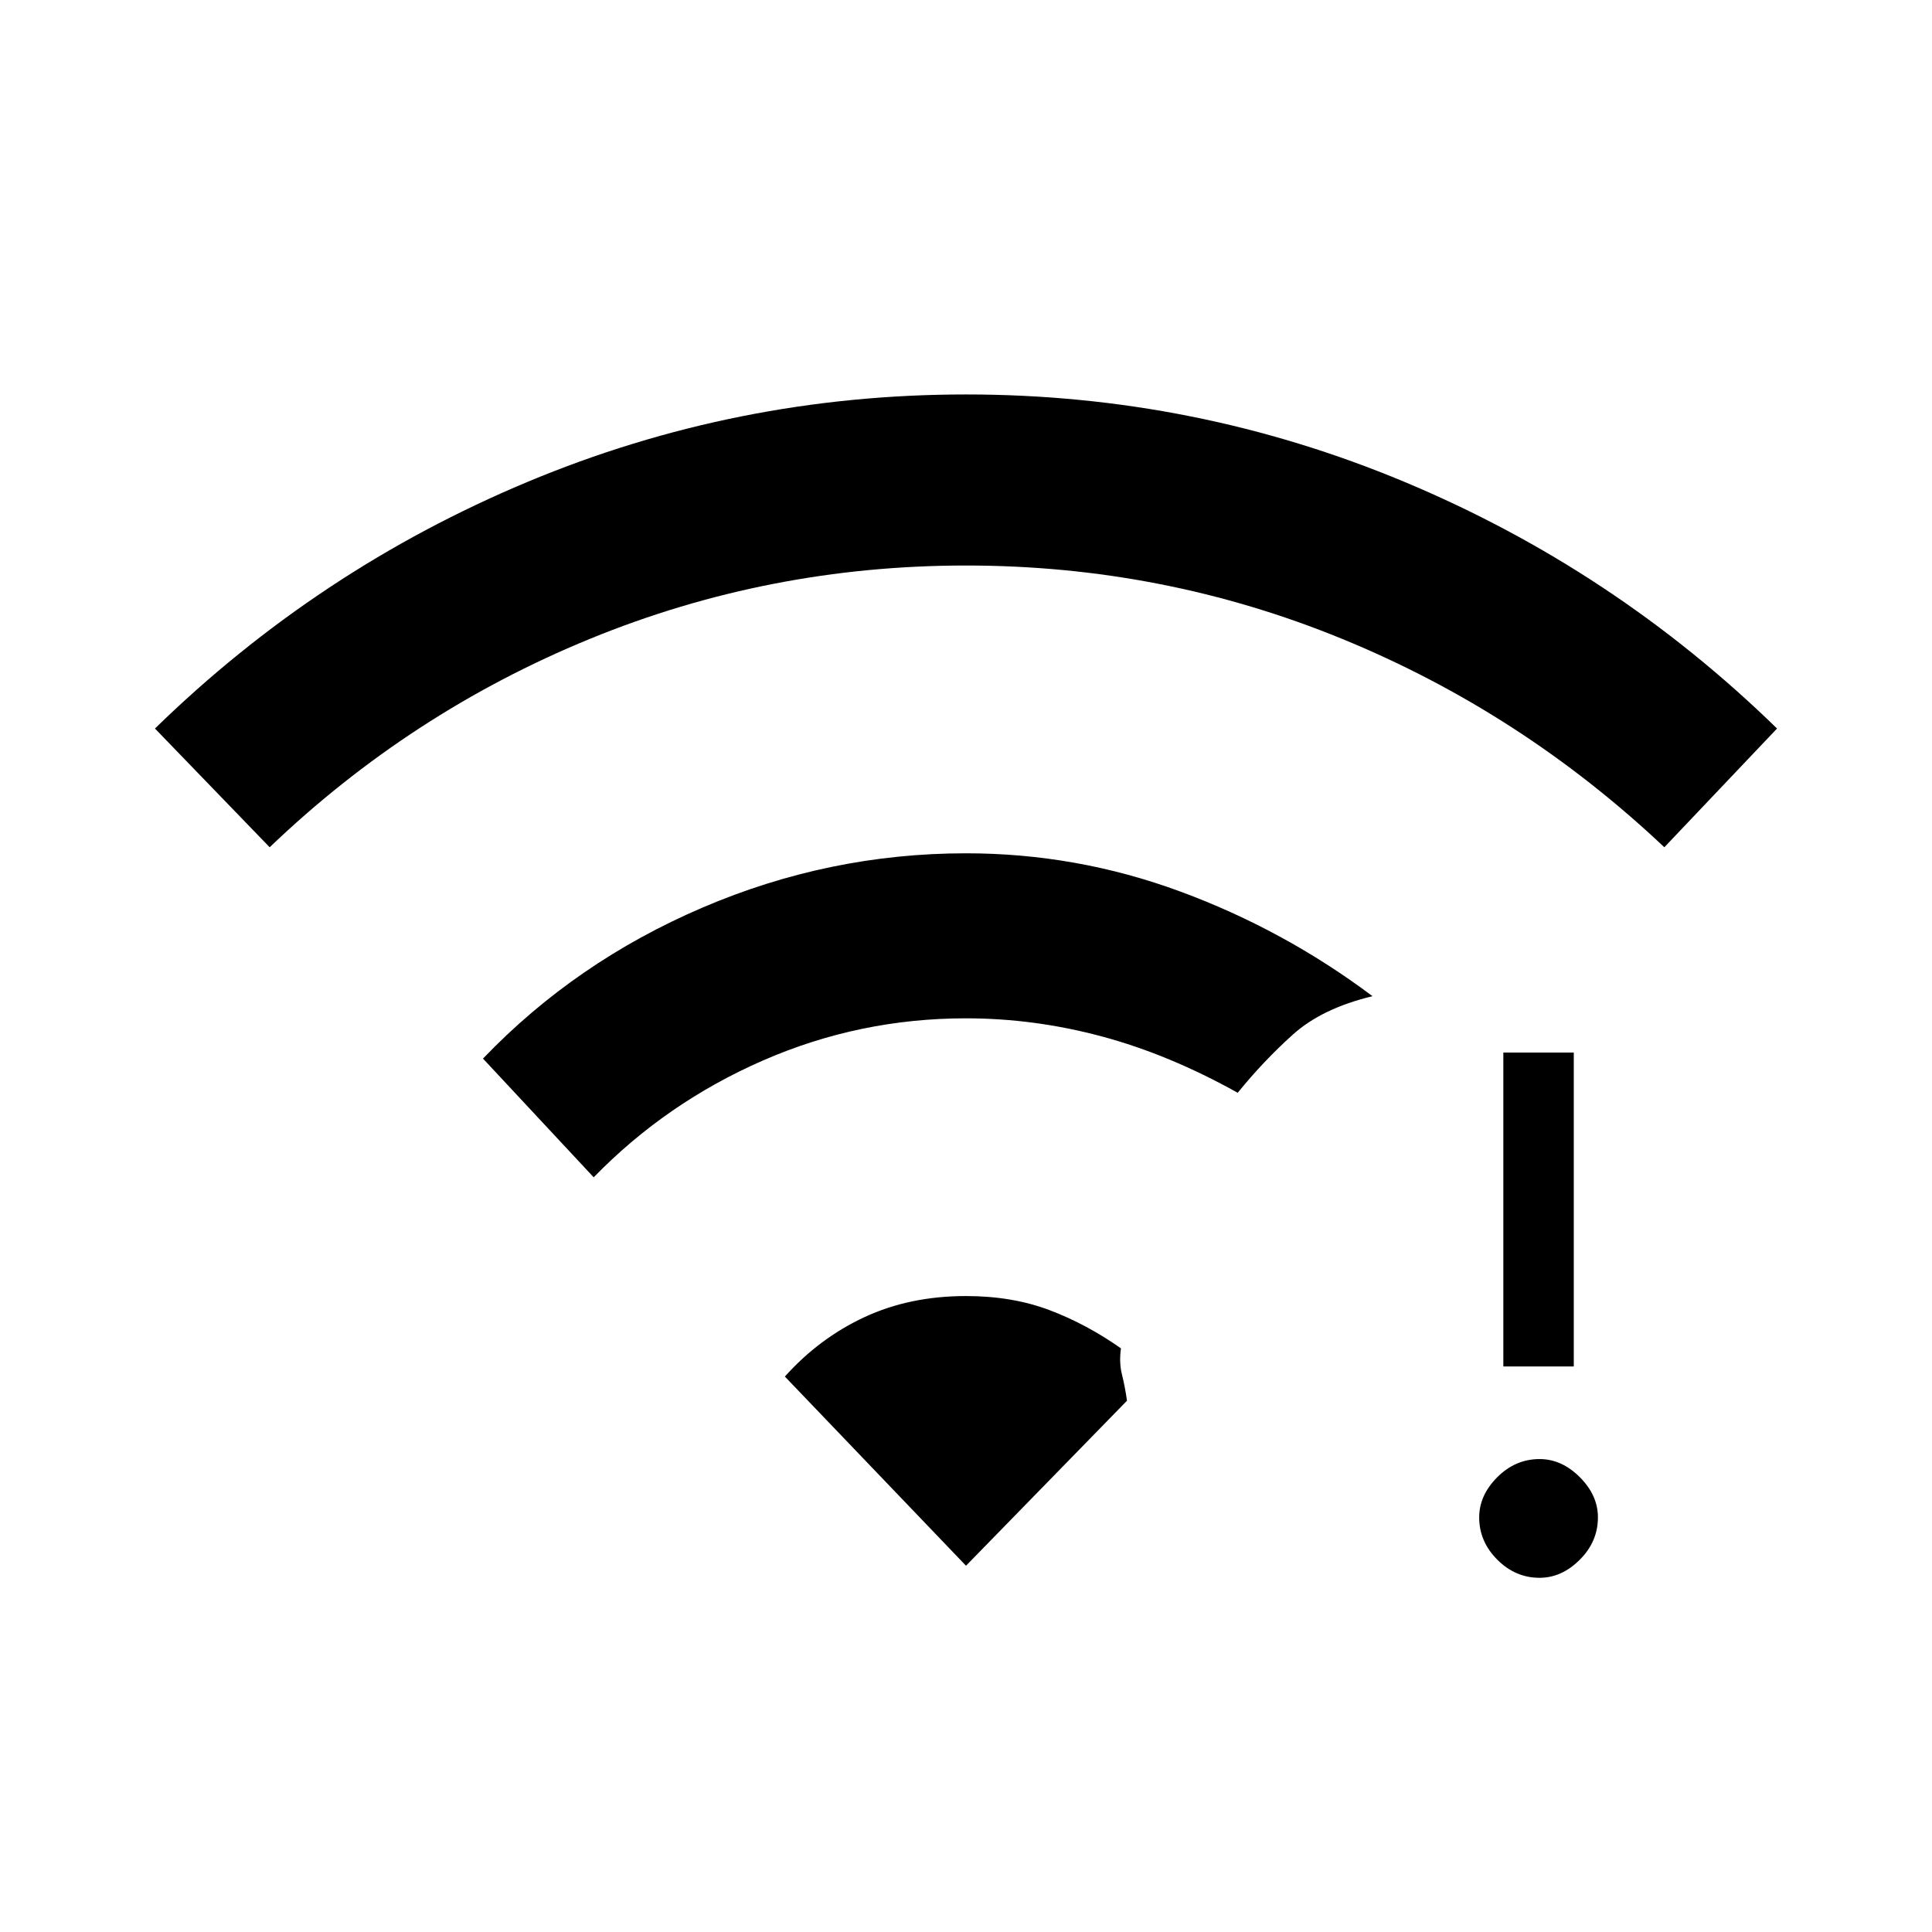<svg xmlns="http://www.w3.org/2000/svg" height="48" viewBox="0 -960 960 960" width="48"><path d="M765-176q-12 0-21-9t-9-21q0-11 9-20t21-9q11 0 20 9t9 20q0 12-9 21t-20 9Zm-18-105v-156h35v156h-35ZM134-539l-57-59q81-79 185-122.5T480-764q114 0 218 43.5T883-598l-56 59q-71-67-160-103.5T480-679q-98 0-187 36.5T134-539Zm161 164-55-59q46-48 109-75t131-27q55 0 106.5 19t95.5 52q-25 6-39.5 19T615-417q-34-19-67.5-28t-67.5-9q-53 0-101 21t-84 58Zm185 193-90-94q17-19 39.5-29.5T480-316q23 0 41.5 7t35.5 19q-1 7 .5 13t2.5 13l-80 82Z"/></svg>